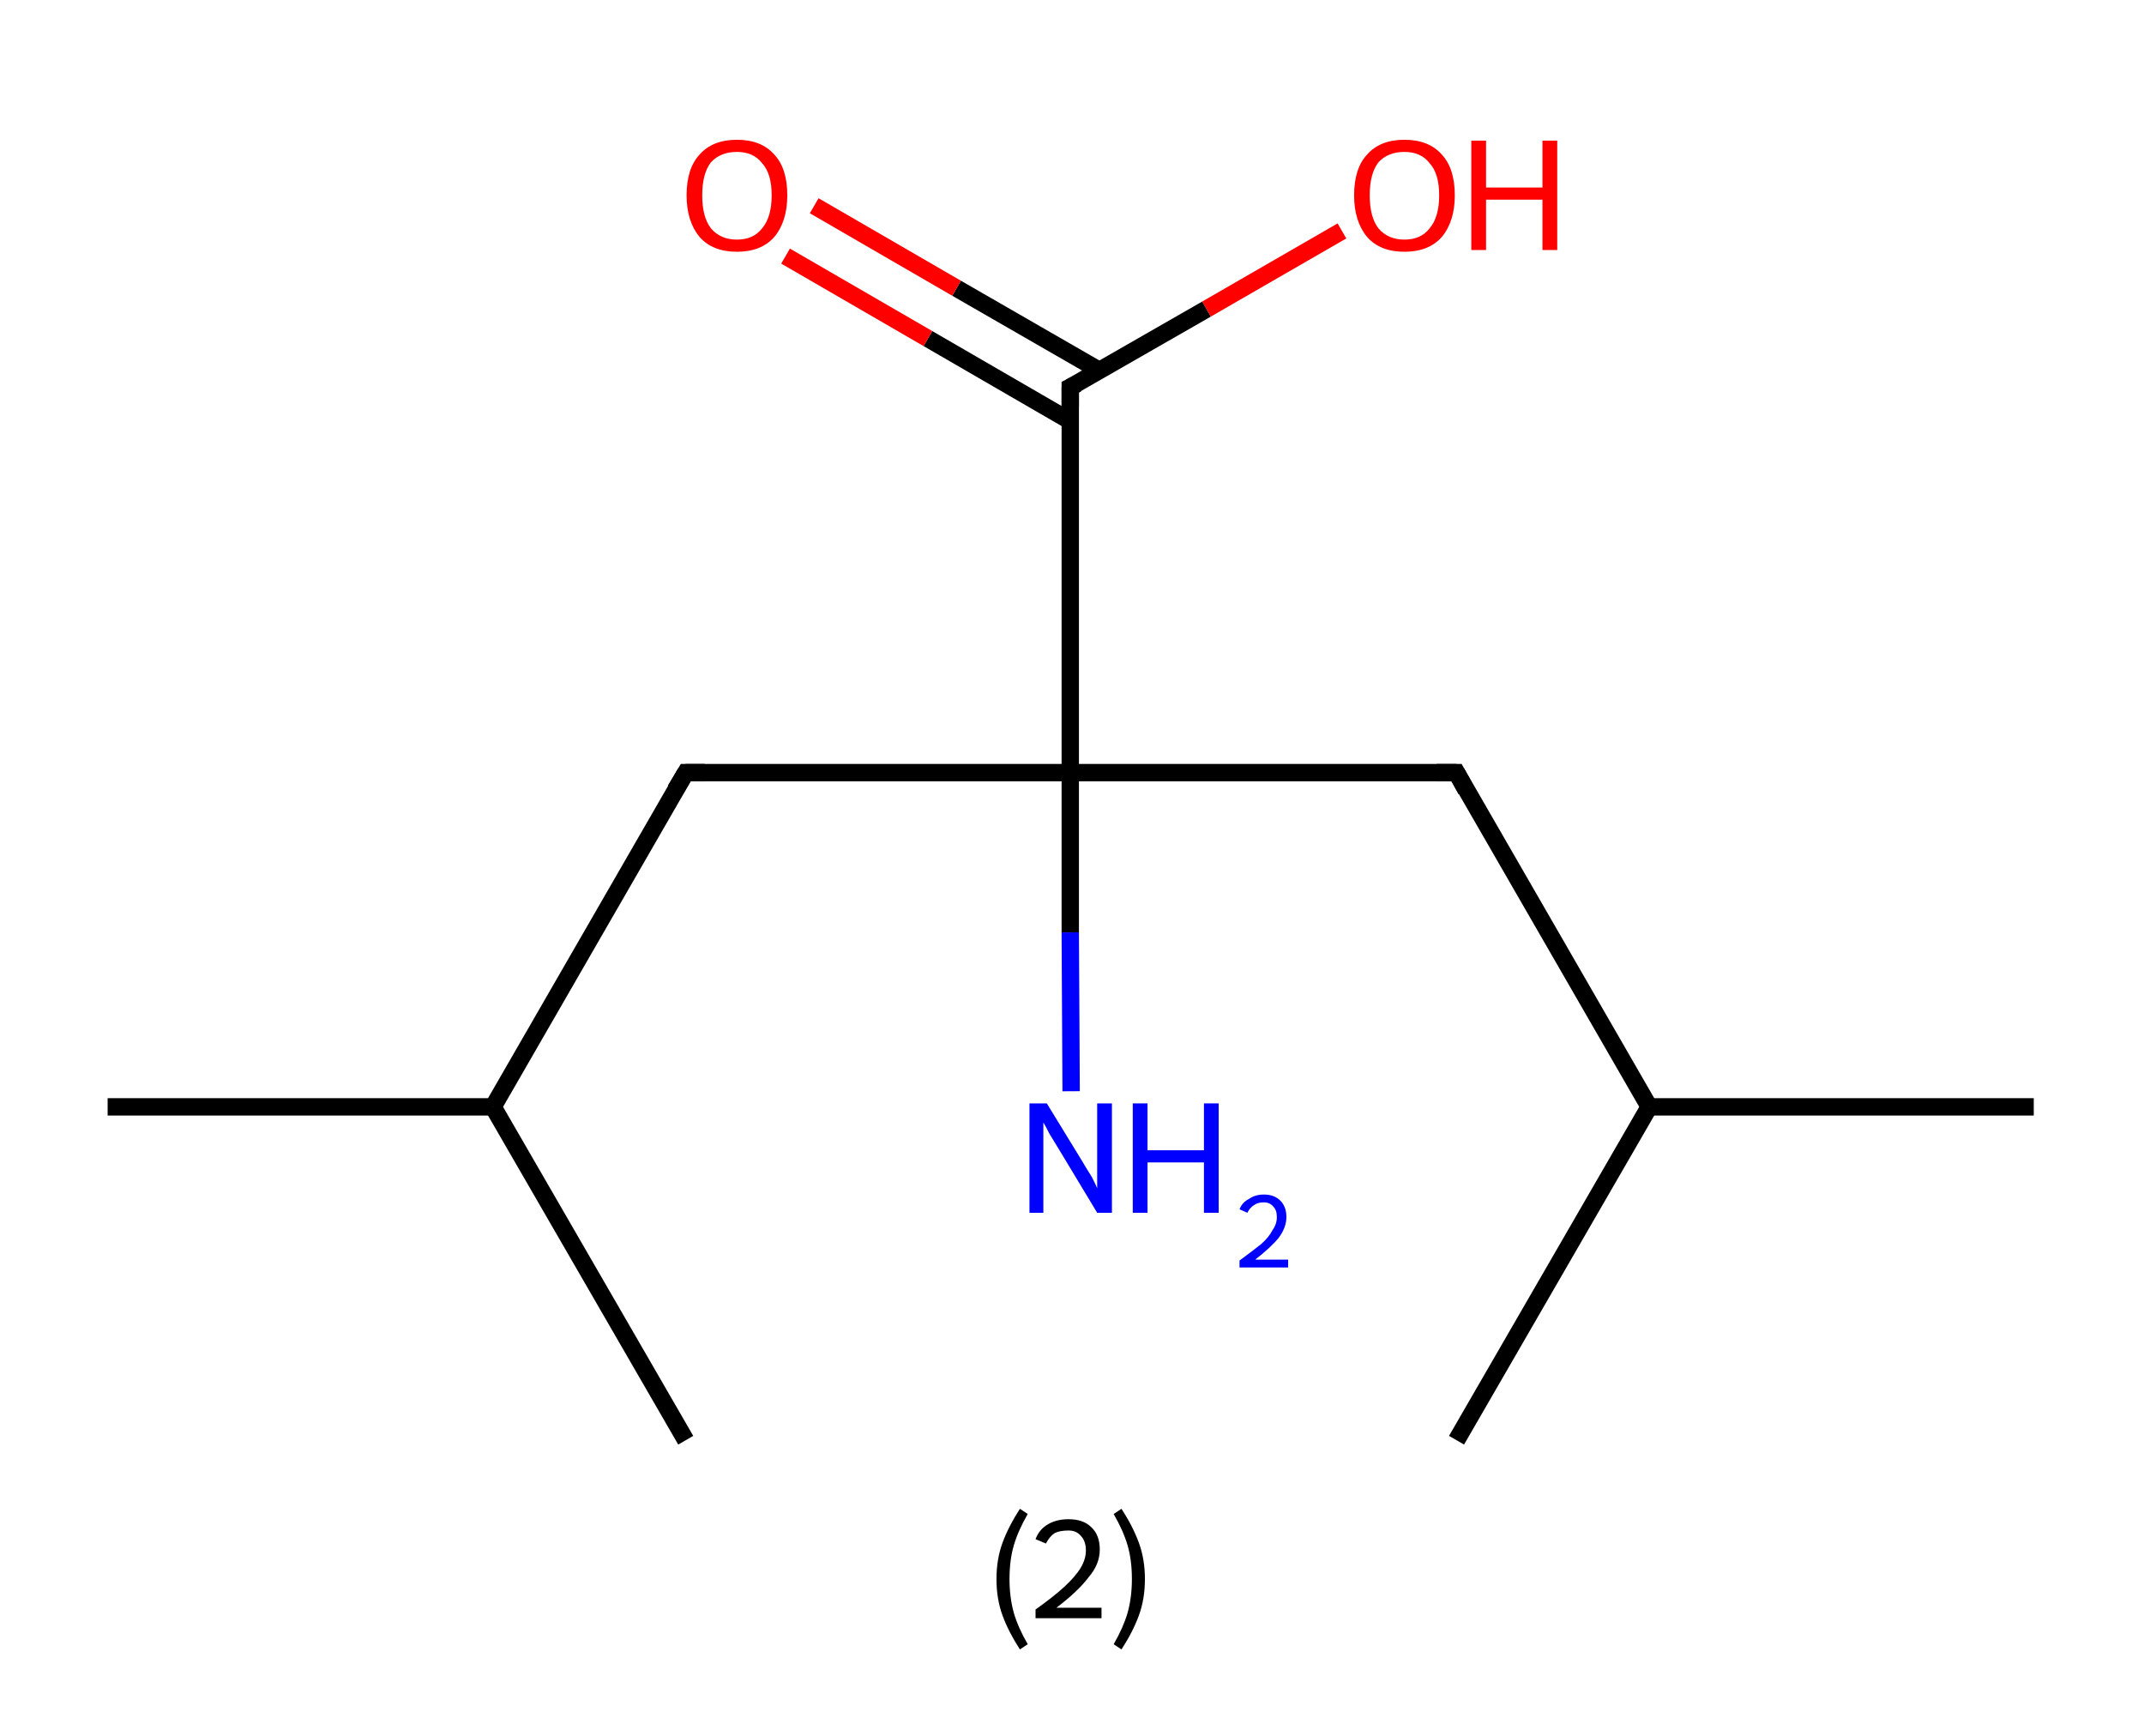 <?xml version='1.0' encoding='ASCII' standalone='yes'?>
<svg xmlns="http://www.w3.org/2000/svg" xmlns:rdkit="http://www.rdkit.org/xml" xmlns:xlink="http://www.w3.org/1999/xlink" version="1.1" baseProfile="full" xml:space="preserve" width="247px" height="200px" viewBox="0 0 247 200">
<!-- END OF HEADER -->
<rect style="opacity:1.0;fill:#FFFFFF;stroke:none" width="247.0" height="200.0" x="0.0" y="0.0"> </rect>
<path class="bond-0 atom-0 atom-1" d="M 12.4,127.5 L 56.8,127.5" style="fill:none;fill-rule:evenodd;stroke:#000000;stroke-width:2.0px;stroke-linecap:butt;stroke-linejoin:miter;stroke-opacity:1"/>
<path class="bond-1 atom-1 atom-2" d="M 56.8,127.5 L 79.0,165.9" style="fill:none;fill-rule:evenodd;stroke:#000000;stroke-width:2.0px;stroke-linecap:butt;stroke-linejoin:miter;stroke-opacity:1"/>
<path class="bond-2 atom-1 atom-3" d="M 56.8,127.5 L 79.0,89.0" style="fill:none;fill-rule:evenodd;stroke:#000000;stroke-width:2.0px;stroke-linecap:butt;stroke-linejoin:miter;stroke-opacity:1"/>
<path class="bond-3 atom-3 atom-4" d="M 79.0,89.0 L 123.3,89.0" style="fill:none;fill-rule:evenodd;stroke:#000000;stroke-width:2.0px;stroke-linecap:butt;stroke-linejoin:miter;stroke-opacity:1"/>
<path class="bond-4 atom-4 atom-5" d="M 123.3,89.0 L 123.3,107.4" style="fill:none;fill-rule:evenodd;stroke:#000000;stroke-width:2.0px;stroke-linecap:butt;stroke-linejoin:miter;stroke-opacity:1"/>
<path class="bond-4 atom-4 atom-5" d="M 123.3,107.4 L 123.4,125.7" style="fill:none;fill-rule:evenodd;stroke:#0000FF;stroke-width:2.0px;stroke-linecap:butt;stroke-linejoin:miter;stroke-opacity:1"/>
<path class="bond-5 atom-4 atom-6" d="M 123.3,89.0 L 167.8,89.0" style="fill:none;fill-rule:evenodd;stroke:#000000;stroke-width:2.0px;stroke-linecap:butt;stroke-linejoin:miter;stroke-opacity:1"/>
<path class="bond-6 atom-6 atom-7" d="M 167.8,89.0 L 190.0,127.5" style="fill:none;fill-rule:evenodd;stroke:#000000;stroke-width:2.0px;stroke-linecap:butt;stroke-linejoin:miter;stroke-opacity:1"/>
<path class="bond-7 atom-7 atom-8" d="M 190.0,127.5 L 234.3,127.5" style="fill:none;fill-rule:evenodd;stroke:#000000;stroke-width:2.0px;stroke-linecap:butt;stroke-linejoin:miter;stroke-opacity:1"/>
<path class="bond-8 atom-7 atom-9" d="M 190.0,127.5 L 167.8,165.9" style="fill:none;fill-rule:evenodd;stroke:#000000;stroke-width:2.0px;stroke-linecap:butt;stroke-linejoin:miter;stroke-opacity:1"/>
<path class="bond-9 atom-4 atom-10" d="M 123.3,89.0 L 123.3,44.6" style="fill:none;fill-rule:evenodd;stroke:#000000;stroke-width:2.0px;stroke-linecap:butt;stroke-linejoin:miter;stroke-opacity:1"/>
<path class="bond-10 atom-10 atom-11" d="M 126.7,42.7 L 110.2,33.2" style="fill:none;fill-rule:evenodd;stroke:#000000;stroke-width:2.0px;stroke-linecap:butt;stroke-linejoin:miter;stroke-opacity:1"/>
<path class="bond-10 atom-10 atom-11" d="M 110.2,33.2 L 93.8,23.7" style="fill:none;fill-rule:evenodd;stroke:#FF0000;stroke-width:2.0px;stroke-linecap:butt;stroke-linejoin:miter;stroke-opacity:1"/>
<path class="bond-10 atom-10 atom-11" d="M 123.3,48.5 L 106.9,39.0" style="fill:none;fill-rule:evenodd;stroke:#000000;stroke-width:2.0px;stroke-linecap:butt;stroke-linejoin:miter;stroke-opacity:1"/>
<path class="bond-10 atom-10 atom-11" d="M 106.9,39.0 L 90.5,29.5" style="fill:none;fill-rule:evenodd;stroke:#FF0000;stroke-width:2.0px;stroke-linecap:butt;stroke-linejoin:miter;stroke-opacity:1"/>
<path class="bond-11 atom-10 atom-12" d="M 123.3,44.6 L 139.0,35.6" style="fill:none;fill-rule:evenodd;stroke:#000000;stroke-width:2.0px;stroke-linecap:butt;stroke-linejoin:miter;stroke-opacity:1"/>
<path class="bond-11 atom-10 atom-12" d="M 139.0,35.6 L 154.6,26.6" style="fill:none;fill-rule:evenodd;stroke:#FF0000;stroke-width:2.0px;stroke-linecap:butt;stroke-linejoin:miter;stroke-opacity:1"/>
<path d="M 77.8,91.0 L 79.0,89.0 L 81.2,89.0" style="fill:none;stroke:#000000;stroke-width:2.0px;stroke-linecap:butt;stroke-linejoin:miter;stroke-opacity:1;"/>
<path d="M 165.5,89.0 L 167.8,89.0 L 168.9,91.0" style="fill:none;stroke:#000000;stroke-width:2.0px;stroke-linecap:butt;stroke-linejoin:miter;stroke-opacity:1;"/>
<path d="M 123.3,46.8 L 123.3,44.6 L 124.1,44.2" style="fill:none;stroke:#000000;stroke-width:2.0px;stroke-linecap:butt;stroke-linejoin:miter;stroke-opacity:1;"/>
<path class="atom-5" d="M 120.6 127.1 L 124.7 133.8 Q 125.1 134.5, 125.8 135.6 Q 126.4 136.8, 126.4 136.9 L 126.4 127.1 L 128.1 127.1 L 128.1 139.7 L 126.4 139.7 L 122.0 132.4 Q 121.5 131.6, 120.9 130.6 Q 120.4 129.6, 120.2 129.3 L 120.2 139.7 L 118.6 139.7 L 118.6 127.1 L 120.6 127.1 " fill="#0000FF"/>
<path class="atom-5" d="M 130.5 127.1 L 132.2 127.1 L 132.2 132.5 L 138.7 132.5 L 138.7 127.1 L 140.4 127.1 L 140.4 139.7 L 138.7 139.7 L 138.7 133.9 L 132.2 133.9 L 132.2 139.7 L 130.5 139.7 L 130.5 127.1 " fill="#0000FF"/>
<path class="atom-5" d="M 142.8 139.3 Q 143.1 138.5, 143.9 138.1 Q 144.6 137.6, 145.6 137.6 Q 146.8 137.6, 147.5 138.3 Q 148.2 139.0, 148.2 140.2 Q 148.2 141.4, 147.3 142.6 Q 146.4 143.7, 144.6 145.1 L 148.4 145.1 L 148.4 146.0 L 142.8 146.0 L 142.8 145.2 Q 144.3 144.1, 145.3 143.3 Q 146.2 142.5, 146.6 141.7 Q 147.1 141.0, 147.1 140.2 Q 147.1 139.4, 146.7 139.0 Q 146.3 138.5, 145.6 138.5 Q 144.9 138.5, 144.5 138.8 Q 144.0 139.1, 143.7 139.7 L 142.8 139.3 " fill="#0000FF"/>
<path class="atom-11" d="M 79.1 22.5 Q 79.1 19.4, 80.6 17.8 Q 82.1 16.1, 84.9 16.1 Q 87.7 16.1, 89.2 17.8 Q 90.7 19.4, 90.7 22.5 Q 90.7 25.5, 89.2 27.3 Q 87.7 29.0, 84.9 29.0 Q 82.1 29.0, 80.6 27.3 Q 79.1 25.5, 79.1 22.5 M 84.9 27.6 Q 86.8 27.6, 87.8 26.3 Q 88.9 25.0, 88.9 22.5 Q 88.9 20.0, 87.8 18.8 Q 86.8 17.5, 84.9 17.5 Q 83.0 17.5, 81.9 18.7 Q 80.9 20.0, 80.9 22.5 Q 80.9 25.0, 81.9 26.3 Q 83.0 27.6, 84.9 27.6 " fill="#FF0000"/>
<path class="atom-12" d="M 156.0 22.5 Q 156.0 19.4, 157.5 17.8 Q 159.0 16.1, 161.8 16.1 Q 164.6 16.1, 166.1 17.8 Q 167.6 19.4, 167.6 22.5 Q 167.6 25.5, 166.1 27.3 Q 164.6 29.0, 161.8 29.0 Q 159.0 29.0, 157.5 27.3 Q 156.0 25.5, 156.0 22.5 M 161.8 27.6 Q 163.7 27.6, 164.7 26.3 Q 165.8 25.0, 165.8 22.5 Q 165.8 20.0, 164.7 18.8 Q 163.7 17.5, 161.8 17.5 Q 159.9 17.5, 158.8 18.7 Q 157.8 20.0, 157.8 22.5 Q 157.8 25.0, 158.8 26.3 Q 159.9 27.6, 161.8 27.6 " fill="#FF0000"/>
<path class="atom-12" d="M 169.5 16.2 L 171.2 16.2 L 171.2 21.6 L 177.7 21.6 L 177.7 16.2 L 179.4 16.2 L 179.4 28.8 L 177.7 28.8 L 177.7 23.0 L 171.2 23.0 L 171.2 28.8 L 169.5 28.8 L 169.5 16.2 " fill="#FF0000"/>
<path class="legend" d="M 114.8 181.9 Q 114.8 179.6, 115.5 177.7 Q 116.2 175.8, 117.5 173.8 L 118.4 174.4 Q 117.3 176.3, 116.8 178.0 Q 116.3 179.7, 116.3 181.9 Q 116.3 184.0, 116.8 185.8 Q 117.3 187.5, 118.4 189.4 L 117.5 190.0 Q 116.2 188.0, 115.5 186.1 Q 114.8 184.2, 114.8 181.9 " fill="#000000"/>
<path class="legend" d="M 119.3 177.3 Q 119.7 176.2, 120.7 175.6 Q 121.7 175.0, 123.1 175.0 Q 124.8 175.0, 125.7 175.9 Q 126.7 176.8, 126.7 178.5 Q 126.7 180.2, 125.4 181.7 Q 124.2 183.3, 121.7 185.2 L 126.9 185.2 L 126.9 186.4 L 119.3 186.4 L 119.3 185.4 Q 121.4 183.9, 122.6 182.8 Q 123.9 181.6, 124.5 180.6 Q 125.1 179.6, 125.1 178.6 Q 125.1 177.5, 124.5 176.9 Q 124.0 176.3, 123.1 176.3 Q 122.1 176.3, 121.5 176.6 Q 120.9 177.0, 120.5 177.8 L 119.3 177.3 " fill="#000000"/>
<path class="legend" d="M 131.9 181.9 Q 131.9 184.2, 131.2 186.1 Q 130.5 188.0, 129.2 190.0 L 128.3 189.4 Q 129.4 187.5, 129.9 185.8 Q 130.4 184.0, 130.4 181.9 Q 130.4 179.7, 129.9 178.0 Q 129.4 176.3, 128.3 174.4 L 129.2 173.8 Q 130.5 175.8, 131.2 177.7 Q 131.9 179.6, 131.9 181.9 " fill="#000000"/>
</svg>
